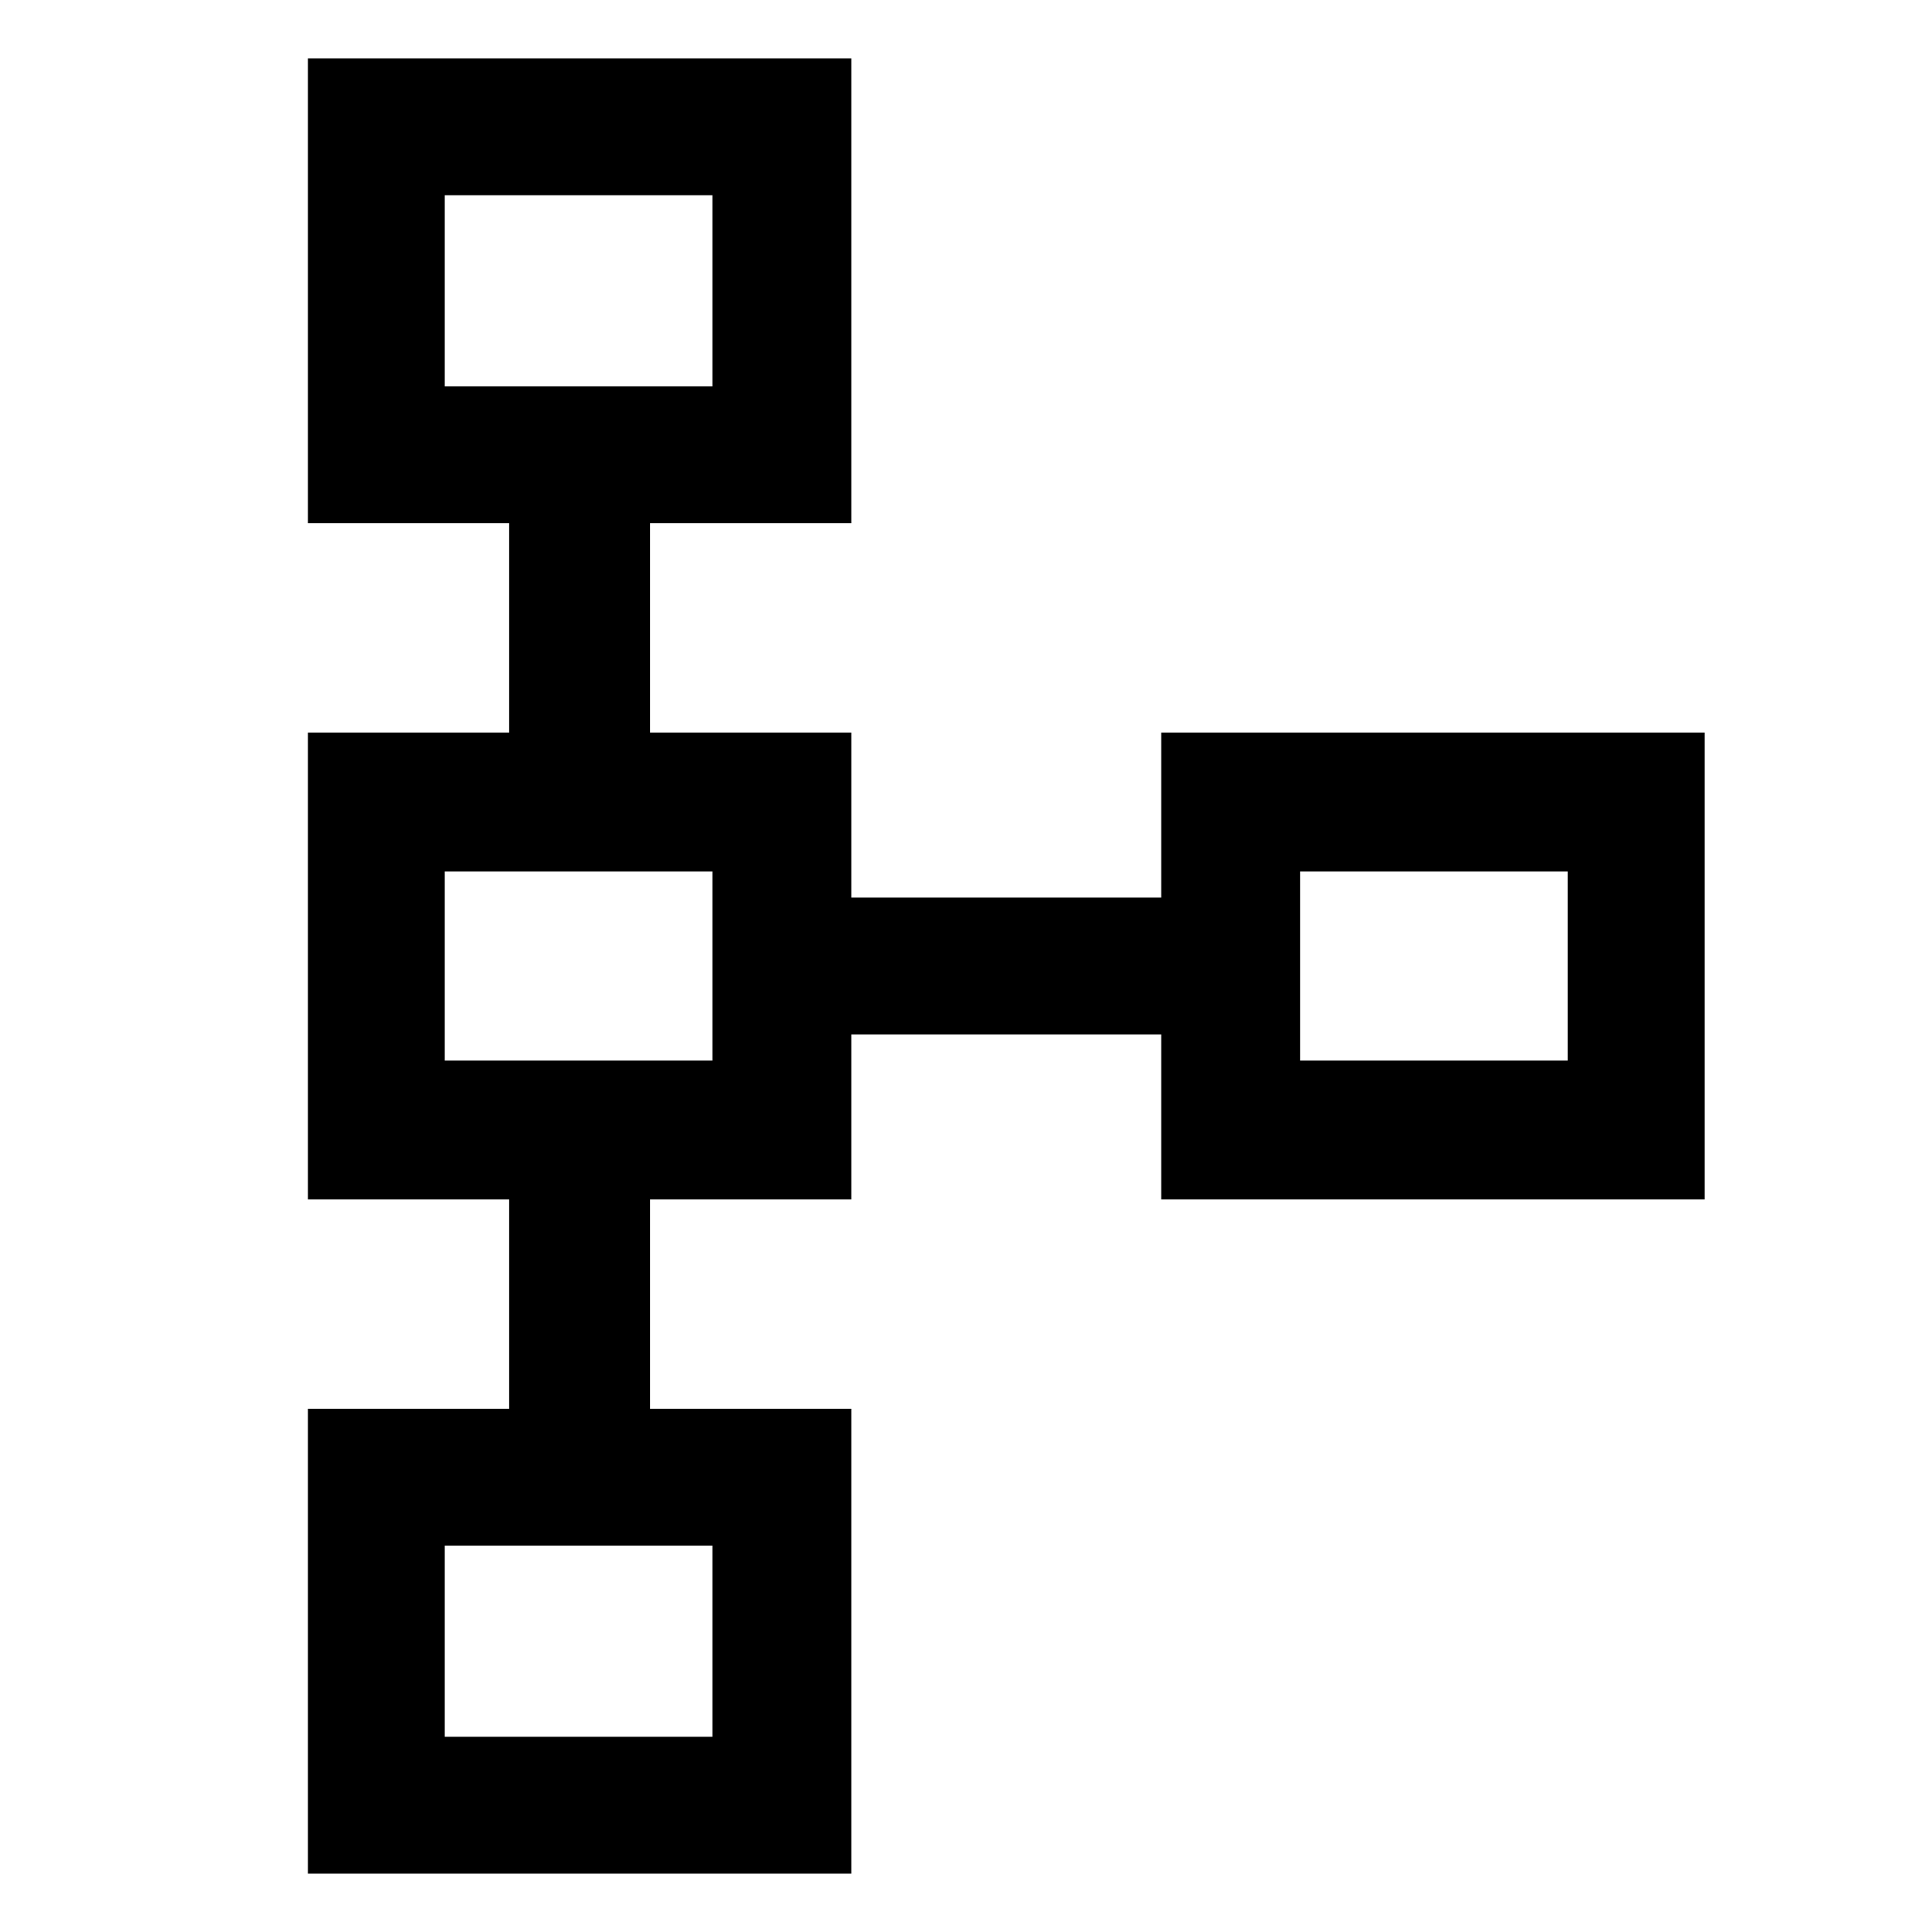 <svg xmlns="http://www.w3.org/2000/svg" height="48" width="48"><path d="M7.65 46.55V35H12.65V29.8H7.65V18.2H12.65V13H7.65V1.45H21.15V13H16.15V18.2H21.15V22.3H28.85V18.2H42.35V29.8H28.85V25.7H21.15V29.8H16.15V35H21.15V46.55ZM11.05 43.15H17.7V38.4H11.05ZM11.05 26.35H17.7V21.65H11.05ZM32.3 26.35H38.95V21.65H32.3ZM11.05 9.6H17.7V4.85H11.05ZM14.4 7.2ZM14.4 24ZM35.6 24ZM14.4 40.8Z"/></svg>